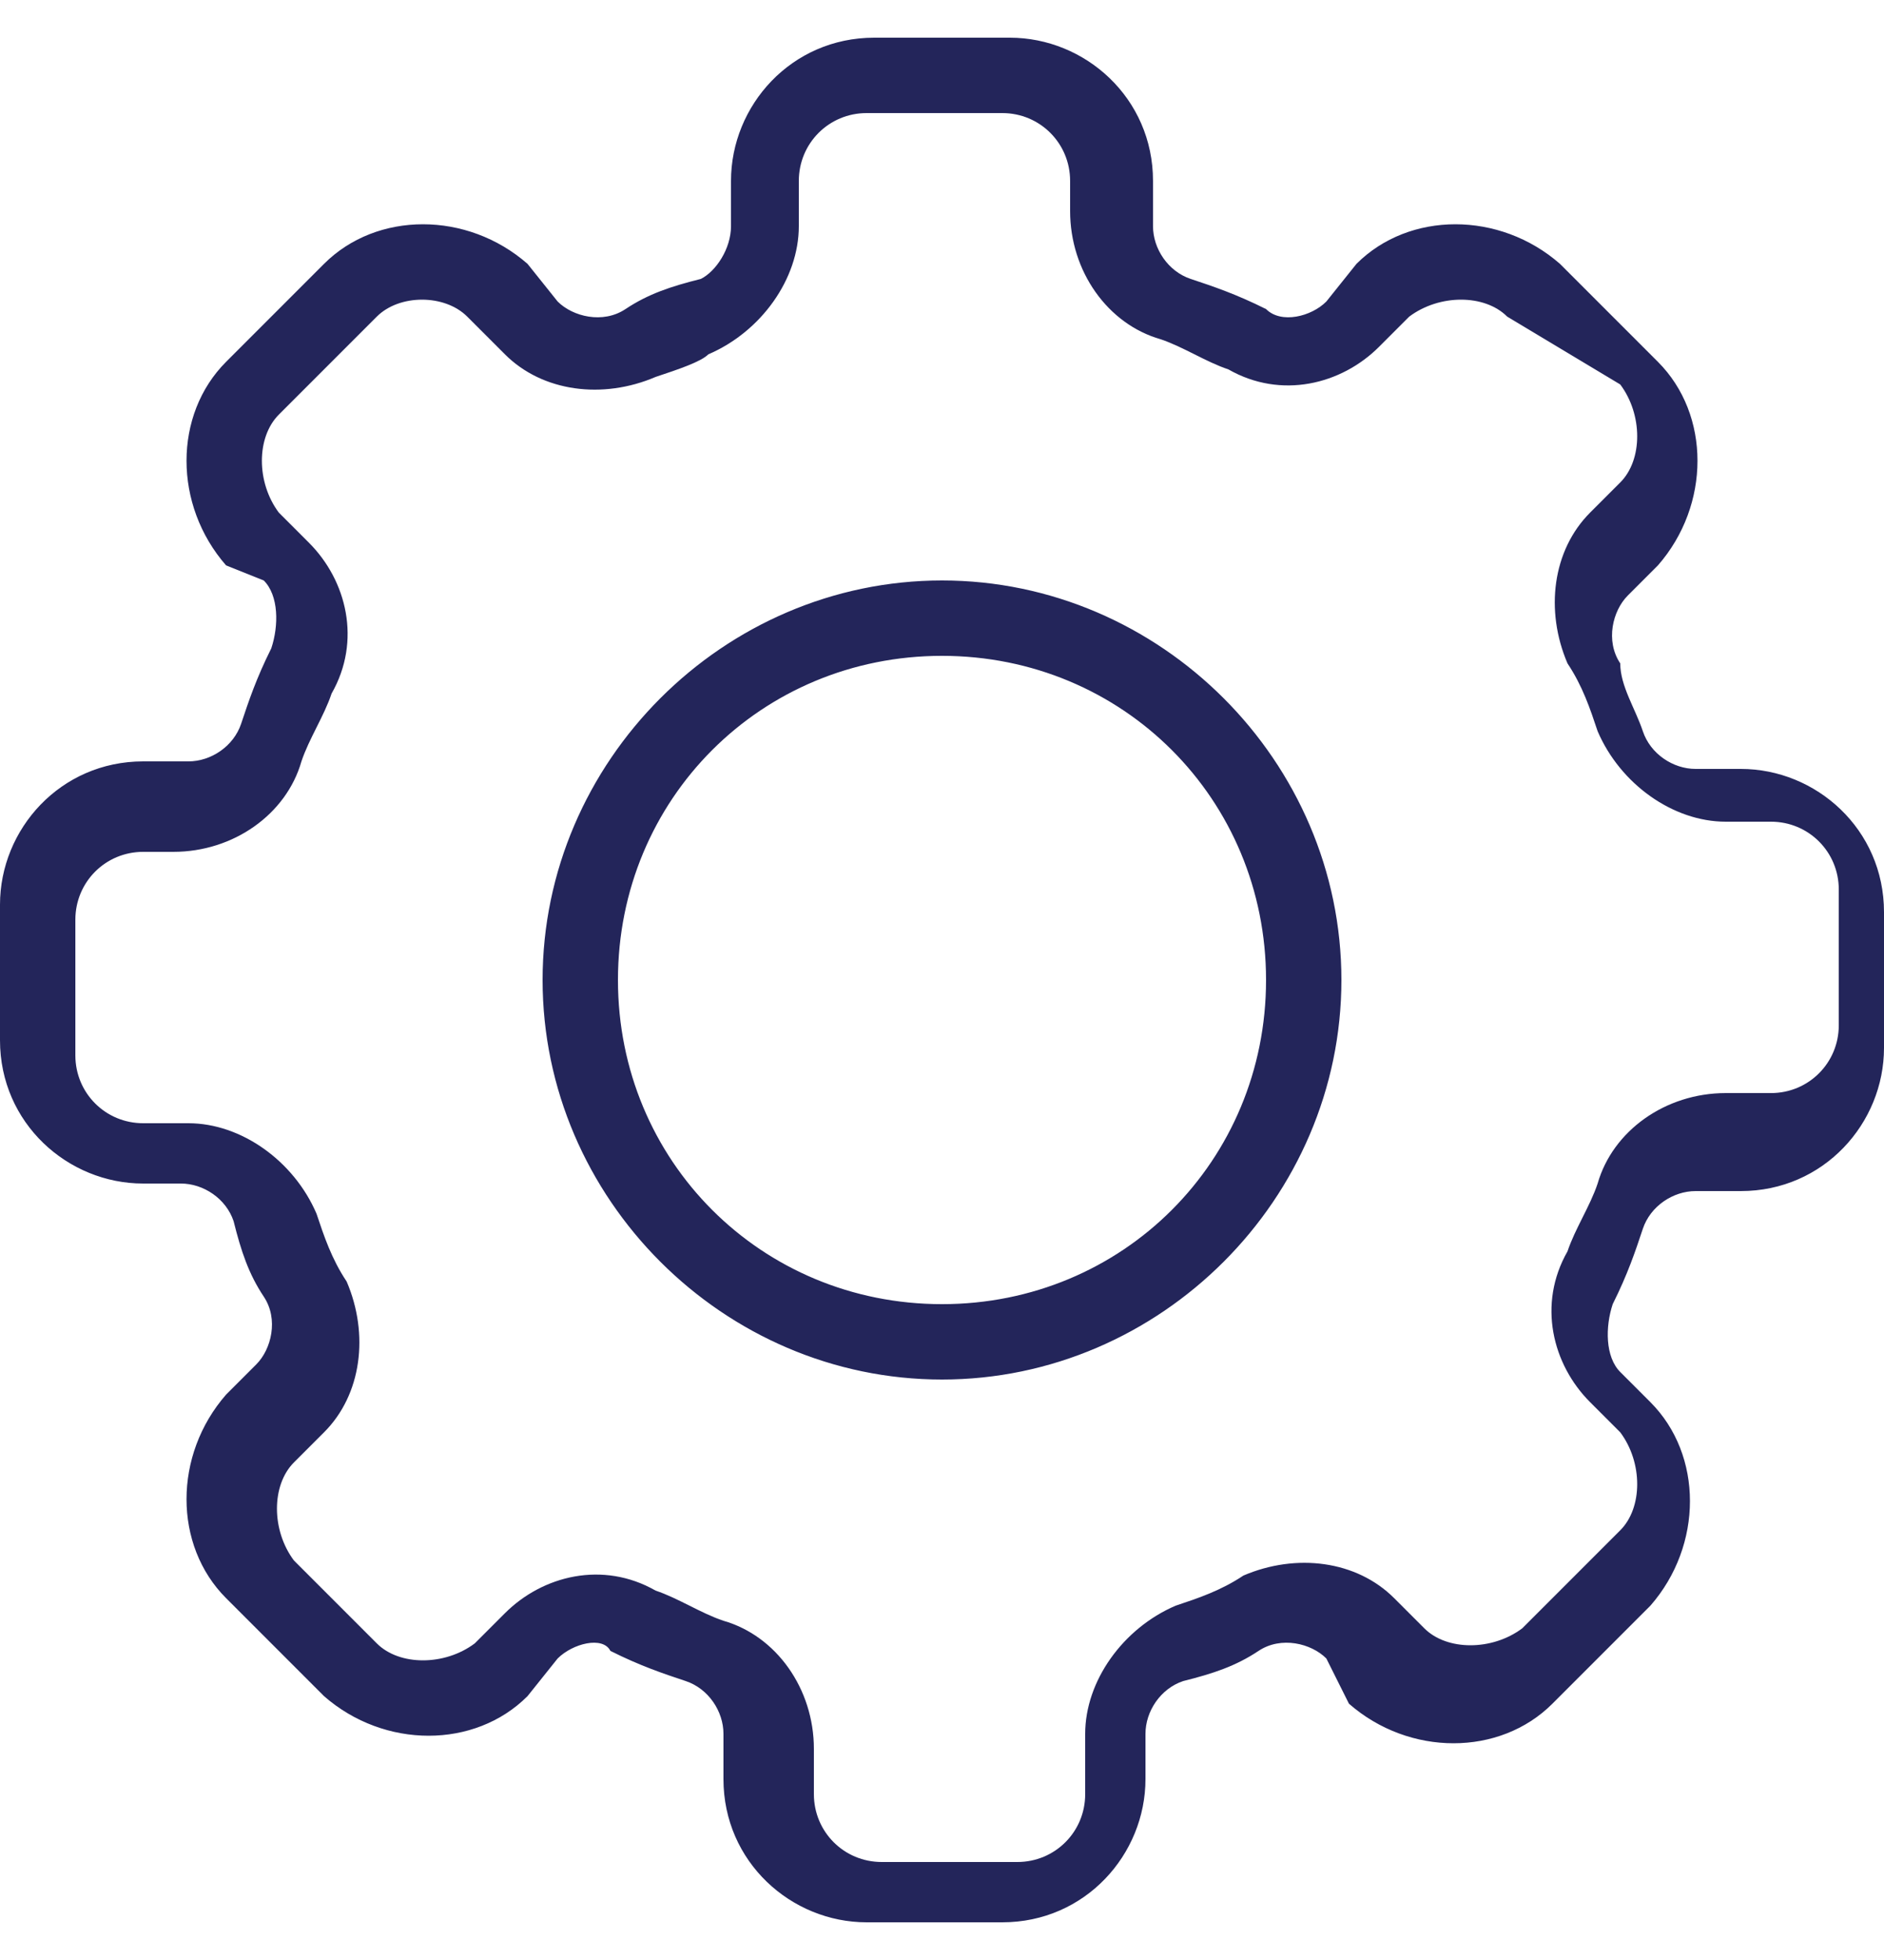 <?xml version="1.0" encoding="utf-8"?>
<!-- Generator: Adobe Illustrator 28.0.0, SVG Export Plug-In . SVG Version: 6.00 Build 0)  -->
<svg version="1.1" id="Layer_1" xmlns="http://www.w3.org/2000/svg" xmlns:xlink="http://www.w3.org/1999/xlink" x="0px" y="0px"
	 viewBox="0 0 25 26" style="enable-background:new 0 0 25 26;" xml:space="preserve">
<style type="text/css">
	.st0{fill-rule:evenodd;clip-rule:evenodd;fill:#23255A;}
</style>
<path class="st0" d="M21.8,9.7c0.1,0.3,0.4,0.5,0.7,0.5h0.6c1,0,1.9,0.8,1.9,1.9v1.8c0,1-0.8,1.9-1.9,1.9h-0.6
	c-0.3,0-0.6,0.2-0.7,0.5c-0.1,0.3-0.2,0.6-0.4,1c-0.1,0.3-0.1,0.7,0.1,0.9l0.4,0.4c0.7,0.7,0.7,1.9,0,2.7l-1.3,1.3
	c-0.7,0.7-1.9,0.7-2.7,0L17.6,22c-0.2-0.2-0.6-0.3-0.9-0.1c-0.3,0.2-0.6,0.3-1,0.4c-0.3,0.1-0.5,0.4-0.5,0.7v0.6
	c0,1-0.8,1.9-1.9,1.9h-1.8c-1,0-1.9-0.8-1.9-1.9V23c0-0.3-0.2-0.6-0.5-0.7c-0.3-0.1-0.6-0.2-1-0.4C8,21.7,7.6,21.8,7.4,22L7,22.5
	l-0.7-0.7l0.4-0.4c0.5-0.5,1.3-0.7,2-0.3c0.3,0.1,0.6,0.3,0.9,0.4c0.7,0.2,1.2,0.9,1.2,1.7v0.6c0,0.5,0.4,0.9,0.9,0.9h1.8
	c0.5,0,0.9-0.4,0.9-0.9V23c0-0.7,0.5-1.4,1.2-1.7c0.3-0.1,0.6-0.2,0.9-0.4c0.7-0.3,1.5-0.2,2,0.3l0.4,0.4c0.3,0.3,0.9,0.3,1.3,0
	l1.3-1.3c0.3-0.3,0.3-0.9,0-1.3l-0.4-0.4c-0.5-0.5-0.7-1.3-0.3-2c0.1-0.3,0.3-0.6,0.4-0.9c0.2-0.7,0.9-1.2,1.7-1.2h0.6
	c0.5,0,0.9-0.4,0.9-0.9v-1.8c0-0.5-0.4-0.9-0.9-0.9h-0.6c-0.7,0-1.4-0.5-1.7-1.2c-0.1-0.3-0.2-0.6-0.4-0.9c-0.3-0.7-0.2-1.5,0.3-2
	l0.4-0.4c0.3-0.3,0.3-0.9,0-1.3L20,4.2c-0.3-0.3-0.9-0.3-1.3,0l-0.4,0.4c-0.5,0.5-1.3,0.7-2,0.3c-0.3-0.1-0.6-0.3-0.9-0.4
	c-0.7-0.2-1.2-0.9-1.2-1.7V2.4c0-0.5-0.4-0.9-0.9-0.9h-1.8c-0.5,0-0.9,0.4-0.9,0.9V3c0,0.7-0.5,1.4-1.2,1.7C9.3,4.8,9,4.9,8.7,5
	C8,5.3,7.2,5.2,6.7,4.7L6.2,4.2C5.9,3.9,5.3,3.9,5,4.2L3.7,5.5c-0.3,0.3-0.3,0.9,0,1.3l0.4,0.4c0.5,0.5,0.7,1.3,0.3,2
	c-0.1,0.3-0.3,0.6-0.4,0.9c-0.2,0.7-0.9,1.2-1.7,1.2H1.9c-0.5,0-0.9,0.4-0.9,0.9v1.8c0,0.5,0.4,0.9,0.9,0.9h0.6
	c0.7,0,1.4,0.5,1.7,1.2c0.1,0.3,0.2,0.6,0.4,0.9c0.3,0.7,0.2,1.5-0.3,2l-0.4,0.4c-0.3,0.3-0.3,0.9,0,1.3L5,21.8
	c0.3,0.3,0.9,0.3,1.3,0L7,22.5c-0.7,0.7-1.9,0.7-2.7,0L3,21.2c-0.7-0.7-0.7-1.9,0-2.7l0.4-0.4c0.2-0.2,0.3-0.6,0.1-0.9
	c-0.2-0.3-0.3-0.6-0.4-1c-0.1-0.3-0.4-0.5-0.7-0.5H1.9c-1,0-1.9-0.8-1.9-1.9v-1.8c0-1,0.8-1.9,1.9-1.9h0.6c0.3,0,0.6-0.2,0.7-0.5
	c0.1-0.3,0.2-0.6,0.4-1c0.1-0.3,0.1-0.7-0.1-0.9L3,7.5C2.3,6.7,2.3,5.5,3,4.8l1.3-1.3C5,2.8,6.2,2.8,7,3.5L7.4,4
	C7.6,4.2,8,4.3,8.3,4.1c0.3-0.2,0.6-0.3,1-0.4C9.5,3.6,9.7,3.3,9.7,3V2.4c0-1,0.8-1.9,1.9-1.9h1.8c1,0,1.9,0.8,1.9,1.9V3
	c0,0.3,0.2,0.6,0.5,0.7c0.3,0.1,0.6,0.2,1,0.4C17,4.3,17.4,4.2,17.6,4L18,3.5c0.7-0.7,1.9-0.7,2.7,0L22,4.8c0.7,0.7,0.7,1.9,0,2.7
	l-0.4,0.4c-0.2,0.2-0.3,0.6-0.1,0.9C21.5,9.1,21.7,9.4,21.8,9.7z M8.2,13c0,2.4,1.9,4.3,4.3,4.3c2.4,0,4.3-1.9,4.3-4.3
	s-1.9-4.3-4.3-4.3C10.1,8.7,8.2,10.6,8.2,13z M7.2,13c0,2.9,2.4,5.3,5.3,5.3c2.9,0,5.3-2.4,5.3-5.3s-2.4-5.3-5.3-5.3
	C9.6,7.7,7.2,10.1,7.2,13z"/>
</svg>